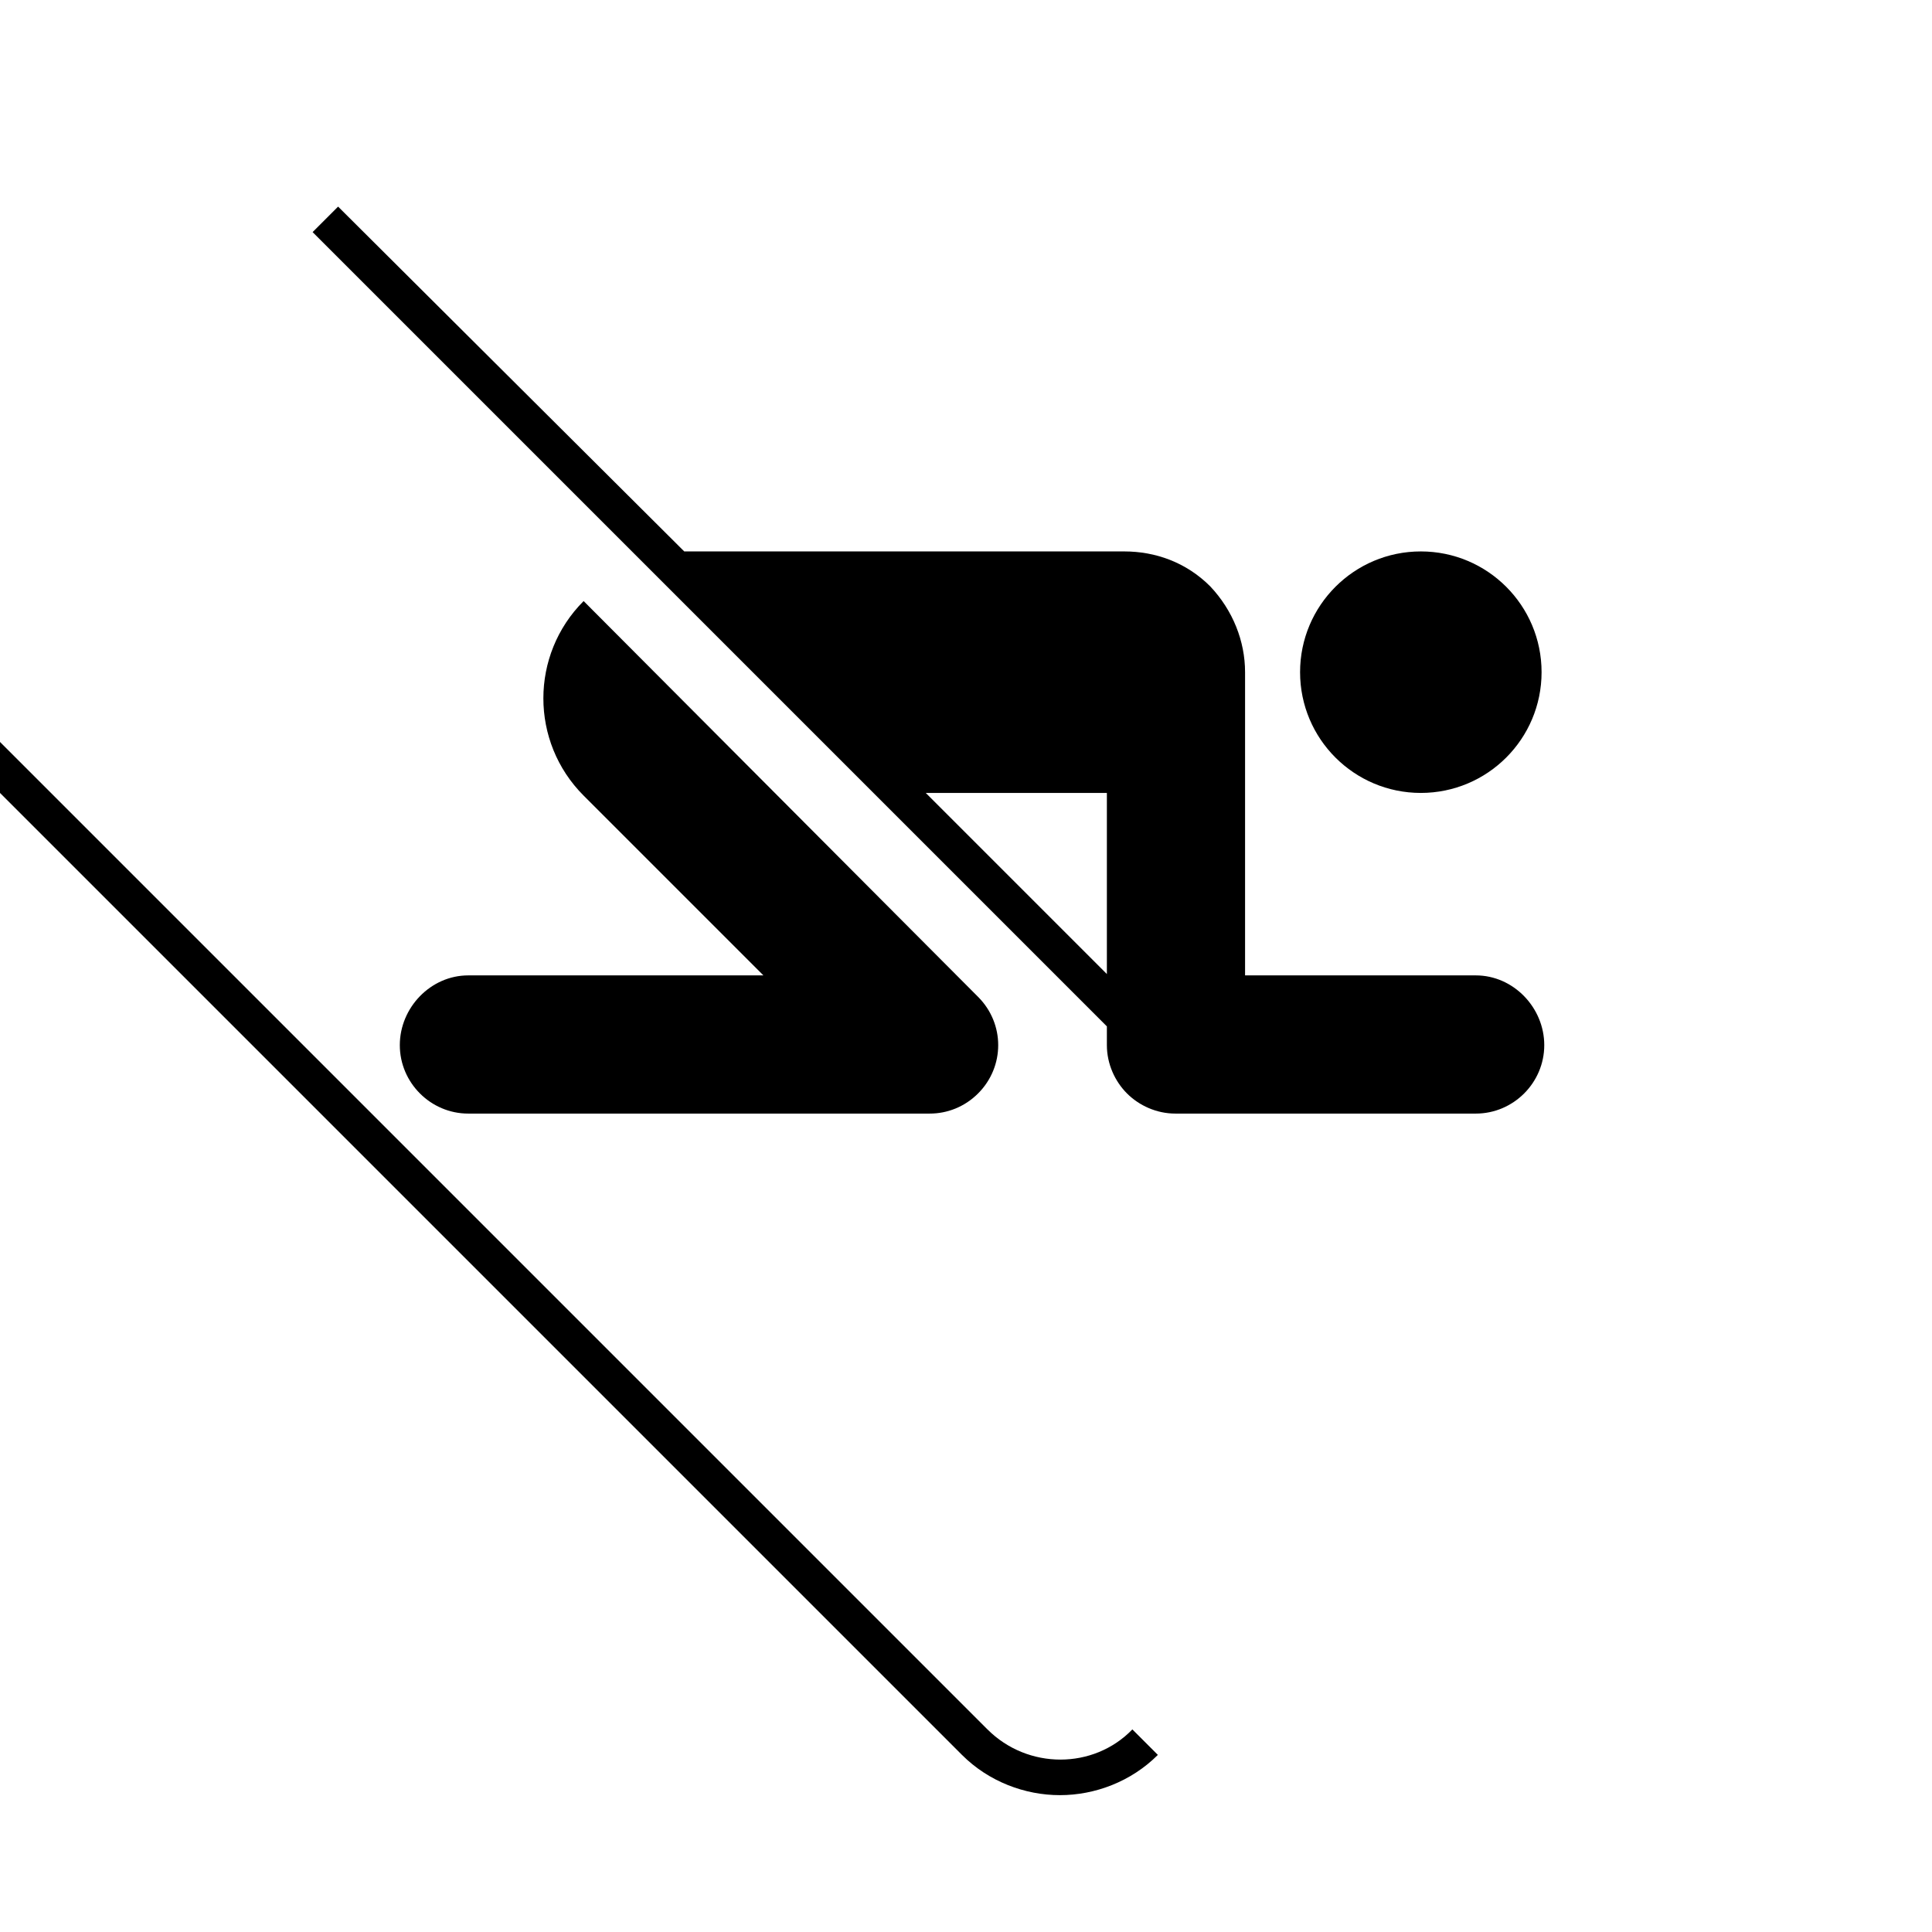 <?xml version="1.0" encoding="utf-8"?>
<!-- Generator: Adobe Illustrator 27.0.0, SVG Export Plug-In . SVG Version: 6.00 Build 0)  -->
<svg version="1.1" id="Pictogram" xmlns="http://www.w3.org/2000/svg" xmlns:xlink="http://www.w3.org/1999/xlink" x="0px" y="0px"
	 viewBox="0 0 144 144" style="enable-background:new 0 0 144 144;" xml:space="preserve">
<style type="text/css">
	.st0{fill:none;}
</style>
<g>
	<path d="M29.8,77.9c0,2.8,2.3,5.1,5.1,5.1h34.4c1.3,0,2.6-0.5,3.6-1.5c1-1,1.5-2.3,1.5-3.6c0-1.3-0.5-2.6-1.5-3.6L43.5,44.8
		c-4,4-4,10.5,0,14.5l13.4,13.4h-22C32.1,72.7,29.8,75.1,29.8,77.9z"/>
	<path d="M73.6,128.9L0,55.3v3.8l71.7,71.7c2,2,4.7,3,7.3,3s5.3-1,7.3-3l-1.9-1.9C81.5,131.9,76.6,131.9,73.6,128.9z"/>
	<path d="M110,72.7H92.8V50.1c0-2.3-0.9-4.6-2.6-6.4c-1.8-1.8-4.1-2.6-6.4-2.6H51L25.2,15.4l-1.9,1.9l59.2,59.2v1.4
		c0,1.4,0.6,2.7,1.5,3.6c0.9,0.9,2.2,1.5,3.6,1.5H110c2.8,0,5.1-2.3,5.1-5.1S112.8,72.7,110,72.7z M69,59.1h13.5v13.5L69,59.1z"/>
	<circle cx="105.9" cy="50.1" r="9"/>
</g>
<rect class="st0" width="144" height="144"/>
</svg>
